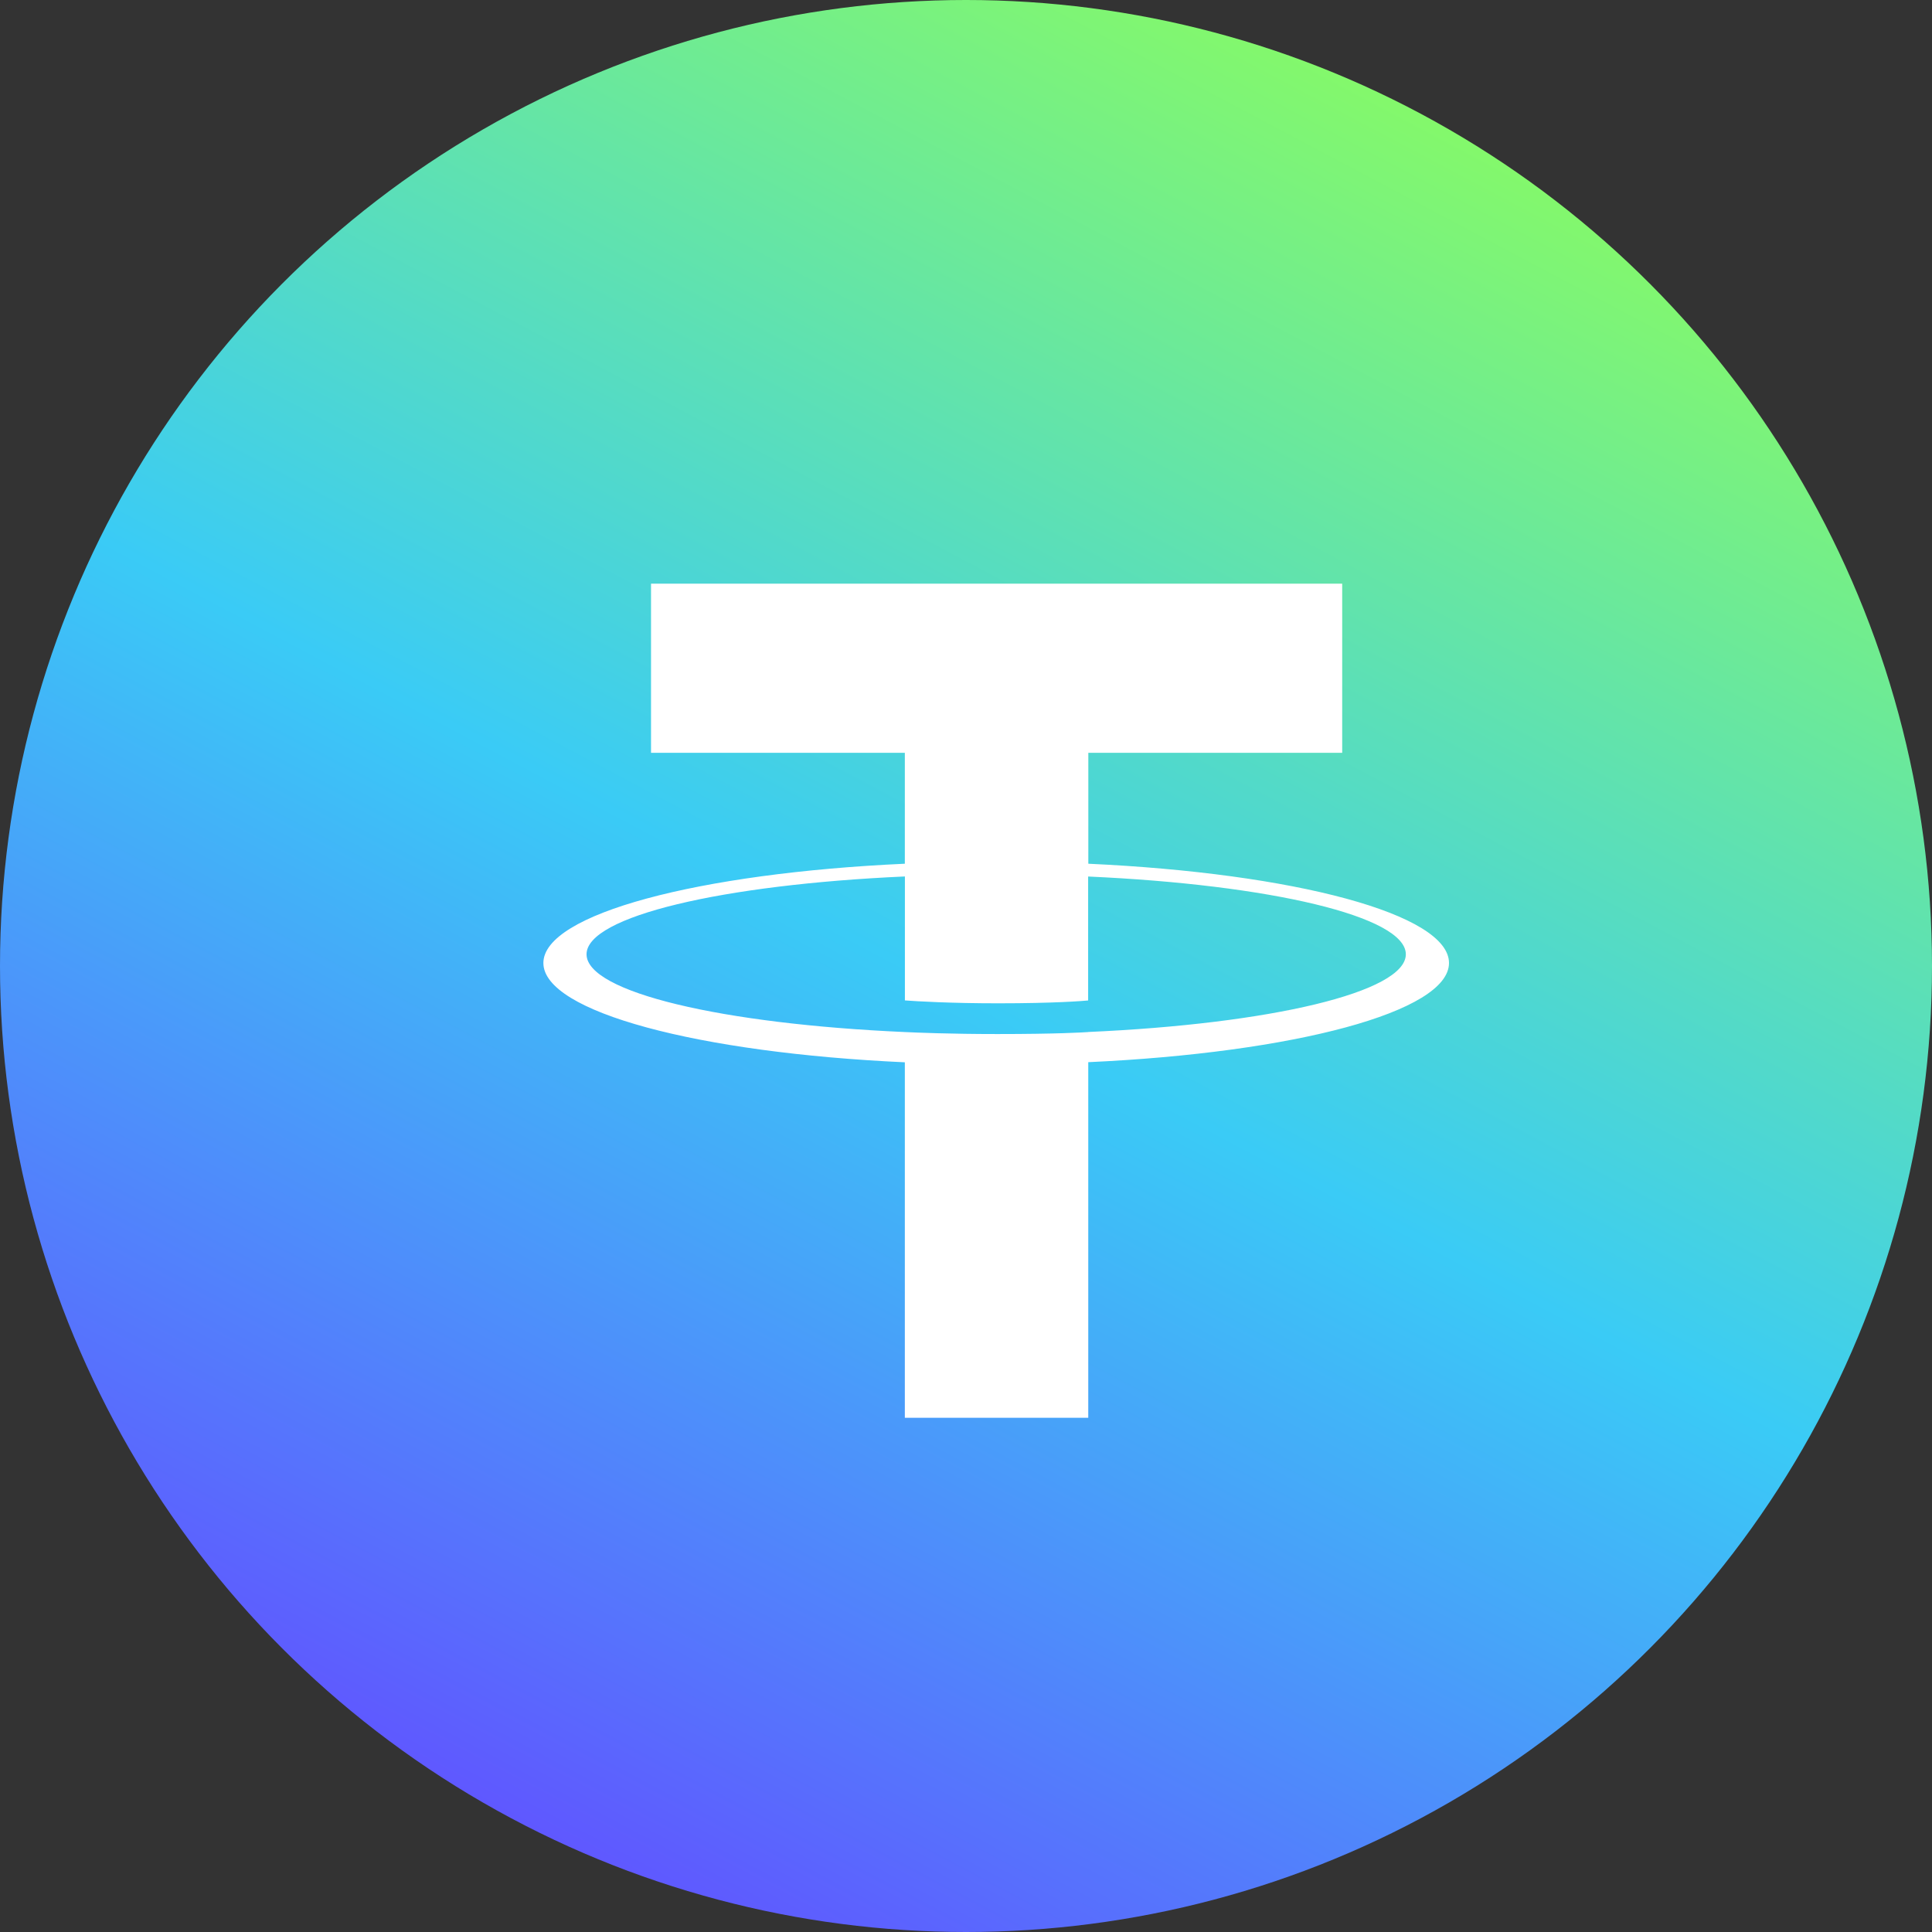 <svg width="32" height="32" viewBox="0 0 32 32" fill="none" xmlns="http://www.w3.org/2000/svg">
<rect x="0" y="0" width="32" height="32" fill="#333333" stroke="none"/>
<circle cx="16" cy="16" r="16" fill="url(#paint0_linear_875_2281)"/>
<path fill-rule="evenodd" clip-rule="evenodd" d="M18.026 17.094C17.941 17.1 17.5 17.127 16.518 17.127C15.737 17.127 15.182 17.103 14.988 17.094C11.968 16.961 9.715 16.436 9.715 15.806C9.715 15.177 11.968 14.652 14.988 14.517V16.57C15.185 16.585 15.75 16.618 16.532 16.618C17.469 16.618 17.939 16.579 18.023 16.571V14.518C21.036 14.653 23.285 15.178 23.285 15.806C23.285 16.434 21.037 16.96 18.023 17.093L18.026 17.094ZM18.026 14.306V12.469H22.231V9.667H10.783V12.469H14.987V14.306C11.57 14.462 9 15.139 9 15.95C9 16.762 11.57 17.438 14.987 17.595V23.483H18.025V17.593C21.434 17.436 24 16.76 24 15.95C24 15.139 21.437 14.463 18.025 14.306L18.026 14.306Z" fill="white"/>
<defs>
<linearGradient id="paint0_linear_875_2281" x1="39.04" y1="7.68" x2="22.857" y2="38.183" gradientUnits="userSpaceOnUse">
<stop stop-color="#8DFE59"/>
<stop offset="0.539" stop-color="#3ACBF6"/>
<stop offset="1" stop-color="#6055FF"/>
</linearGradient>
</defs>
</svg>
